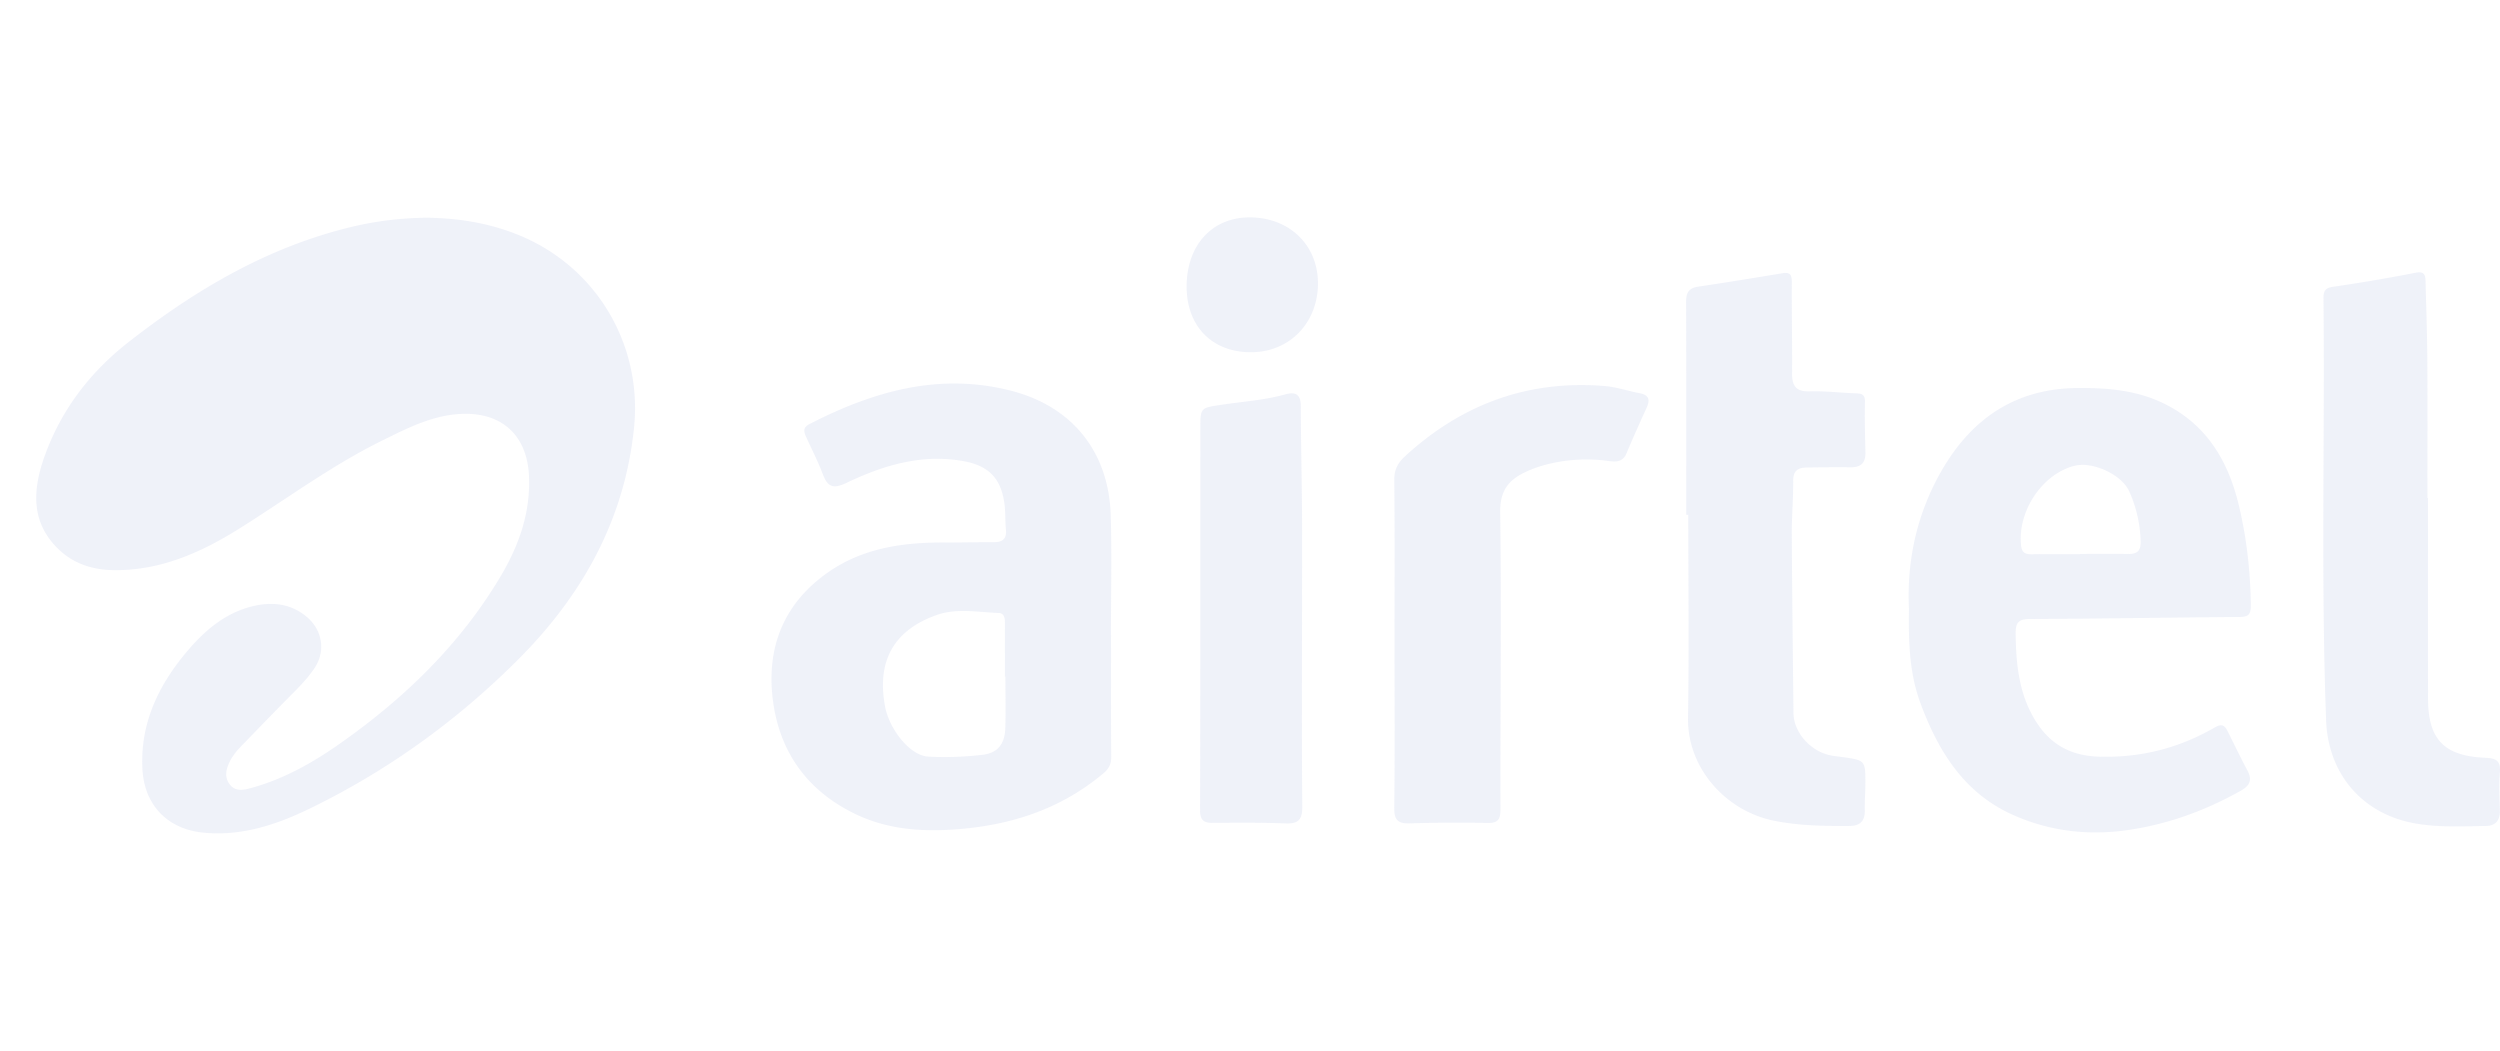<svg width="138" height="58" viewBox="0 0 138 58" fill="none" xmlns="http://www.w3.org/2000/svg"><g opacity=".2" fill="#B0BCE2" clip-path="url(#clip0)"><path d="M23.543 12.017c1.846.025 3.626.32 5.328 1.06 4.131 1.795 6.59 6.026 6.128 10.534-.52 5.07-2.847 9.237-6.383 12.78-3.353 3.36-7.16 6.11-11.42 8.195-1.882.922-3.85 1.593-5.999 1.373-1.949-.2-3.226-1.515-3.334-3.491-.139-2.57.914-4.71 2.54-6.603.986-1.147 2.134-2.095 3.66-2.427 1.047-.227 2.041-.099 2.899.64.833.717 1.019 1.858.41 2.783-.442.672-1.025 1.22-1.586 1.789-.832.844-1.655 1.696-2.48 2.548-.268.278-.508.577-.67.937-.18.4-.237.794.046 1.166.283.37.685.327 1.062.227 1.812-.473 3.428-1.369 4.945-2.43 3.554-2.487 6.64-5.443 8.894-9.2 1.039-1.73 1.702-3.546 1.617-5.613-.09-2.17-1.411-3.482-3.587-3.442-1.651.03-3.076.765-4.501 1.467-2.774 1.364-5.26 3.209-7.87 4.848-2.091 1.313-4.305 2.309-6.832 2.316-1.212.005-2.334-.316-3.232-1.208-1.505-1.493-1.35-3.281-.735-5.031.9-2.556 2.497-4.664 4.632-6.335 3.714-2.908 7.715-5.272 12.358-6.382a18.66 18.66 0 014.11-.5zm37.787 23.03c0 2.243-.009 4.487.01 6.73.003.4-.127.656-.433.912-2.269 1.905-4.918 2.806-7.83 3.066-2.028.181-4.014.072-5.873-.827-2.597-1.256-4.145-3.356-4.53-6.203-.398-2.936.56-5.398 3.03-7.129 1.931-1.352 4.163-1.664 6.464-1.65.901.006 1.801-.022 2.702-.02.49.003.708-.196.657-.702-.047-.46-.019-.93-.077-1.388-.181-1.398-.844-2.117-2.237-2.376-2.303-.426-4.443.217-6.479 1.191-.768.367-1.054.214-1.323-.498-.264-.696-.606-1.362-.915-2.039-.128-.282-.182-.514.175-.698 3.511-1.808 7.156-2.864 11.122-1.852 3.403.867 5.422 3.388 5.52 6.909.063 2.19.011 4.383.011 6.573l.007.001zm-5.832 2.303h-.025c0-.979-.002-1.956 0-2.935 0-.27-.016-.565-.356-.579-1.146-.043-2.326-.28-3.432.118-2.367.849-3.291 2.552-2.832 5.032.238 1.288 1.385 2.718 2.371 2.777.995.059 2.006.017 2.998-.096.85-.096 1.237-.59 1.27-1.46.032-.95.006-1.904.006-2.857zm49.876-3.743c-.124-2.607.417-5.22 1.804-7.628 1.666-2.89 4.097-4.536 7.508-4.56 1.683-.013 3.323.123 4.867.908 2.3 1.17 3.453 3.166 4.027 5.551.434 1.803.638 3.646.667 5.51.01.586-.176.667-.684.67-3.833.026-7.667.097-11.5.11-.655.001-.806.204-.799.827.02 1.589.167 3.147.957 4.556.796 1.419 1.93 2.171 3.672 2.218 2.319.062 4.412-.483 6.384-1.625.337-.195.516-.12.67.186.37.733.724 1.476 1.11 2.2.28.521.138.834-.363 1.116-1.921 1.078-3.941 1.825-6.131 2.157-2.223.34-4.361.097-6.399-.799-2.736-1.201-4.173-3.528-5.164-6.215-.598-1.63-.654-3.32-.626-5.182zm9.424-3.015v-.016c.901 0 1.802-.01 2.703.003.499.008.681-.209.663-.706a7.182 7.182 0 00-.635-2.76c-.432-.935-2.028-1.654-3.024-1.4-1.779.454-3.142 2.51-2.942 4.395.044.425.25.493.61.487.873-.014 1.75-.003 2.625-.003zM93.08 28.419c0-3.922.007-7.842-.007-11.763-.002-.5.154-.756.67-.833 1.552-.23 3.101-.485 4.648-.74.42-.07.521.09.518.493-.01 1.676.025 3.353.014 5.03-.005.688.213 1.024.975.998.844-.03 1.693.082 2.541.108.328.011.516.06.507.468-.02.928.003 1.857.026 2.785.016.593-.252.84-.837.83-.798-.016-1.597.003-2.395.012-.474.005-.76.165-.755.725.006.977-.082 1.956-.078 2.933.017 3.301.058 6.601.093 9.9.011 1.05.921 2.094 2.02 2.326.226.048.458.067.688.1 1.263.18 1.266.18 1.26 1.514-.002.465-.044.928-.031 1.393.018.613-.243.895-.866.896-1.389.005-2.771-.012-4.145-.29-2.646-.53-4.79-2.895-4.747-5.67.06-3.738.014-7.478.014-11.217-.038.002-.075.002-.112.002zm40.945-.929c0 3.688-.005 7.374.002 11.062.004 2.253.87 3.178 3.153 3.277.621.026.868.169.813.83-.059.691-.014 1.391 0 2.088.01.534-.231.84-.769.847-1.282.02-2.565.085-3.845-.13-2.933-.494-4.865-2.7-4.977-5.698-.289-7.758-.068-15.518-.145-23.276-.005-.398.074-.593.519-.658a94.188 94.188 0 004.561-.776c.472-.095.543.108.552.45.04 1.469.09 2.937.099 4.405.015 2.528.005 5.055.005 7.581l.032-.001zm-57.047 7.994c0-2.992.018-5.983-.013-8.974-.007-.574.185-.949.595-1.325 3.117-2.865 6.763-4.216 10.995-3.878.658.052 1.301.274 1.955.398.48.091.592.337.396.771-.38.843-.764 1.685-1.118 2.538-.19.463-.536.495-.94.44a8.908 8.908 0 00-3.37.158c-.42.104-.841.243-1.234.425-.938.433-1.45 1.014-1.434 2.23.076 5.465.002 10.933.016 16.4.001.628-.178.776-.776.76a86.235 86.235 0 00-4.246.023c-.612.014-.849-.165-.84-.836.036-3.043.014-6.087.014-9.13zm-5.106-1.718c-.002 3.583-.019 7.166.014 10.749.006.704-.194.966-.91.938-1.336-.05-2.675-.04-4.013-.03-.502.002-.72-.126-.719-.7.02-7.037.01-14.071.016-21.107.001-1.128.024-1.098 1.185-1.275 1.164-.176 2.346-.248 3.489-.568.55-.155.867-.03.87.632.006 1.984.054 3.966.068 5.95.01 1.803 0 3.607 0 5.411zm-6.37-17.95c0-2.28 1.407-3.82 3.484-3.816 2.223.005 3.804 1.566 3.764 3.722-.04 2.154-1.602 3.723-3.705 3.721-2.142-.001-3.543-1.437-3.543-3.627z"/></g><defs><clipPath id="clip0"><path fill="#fff" d="M0 0h138v58H0z"/></clipPath></defs></svg>